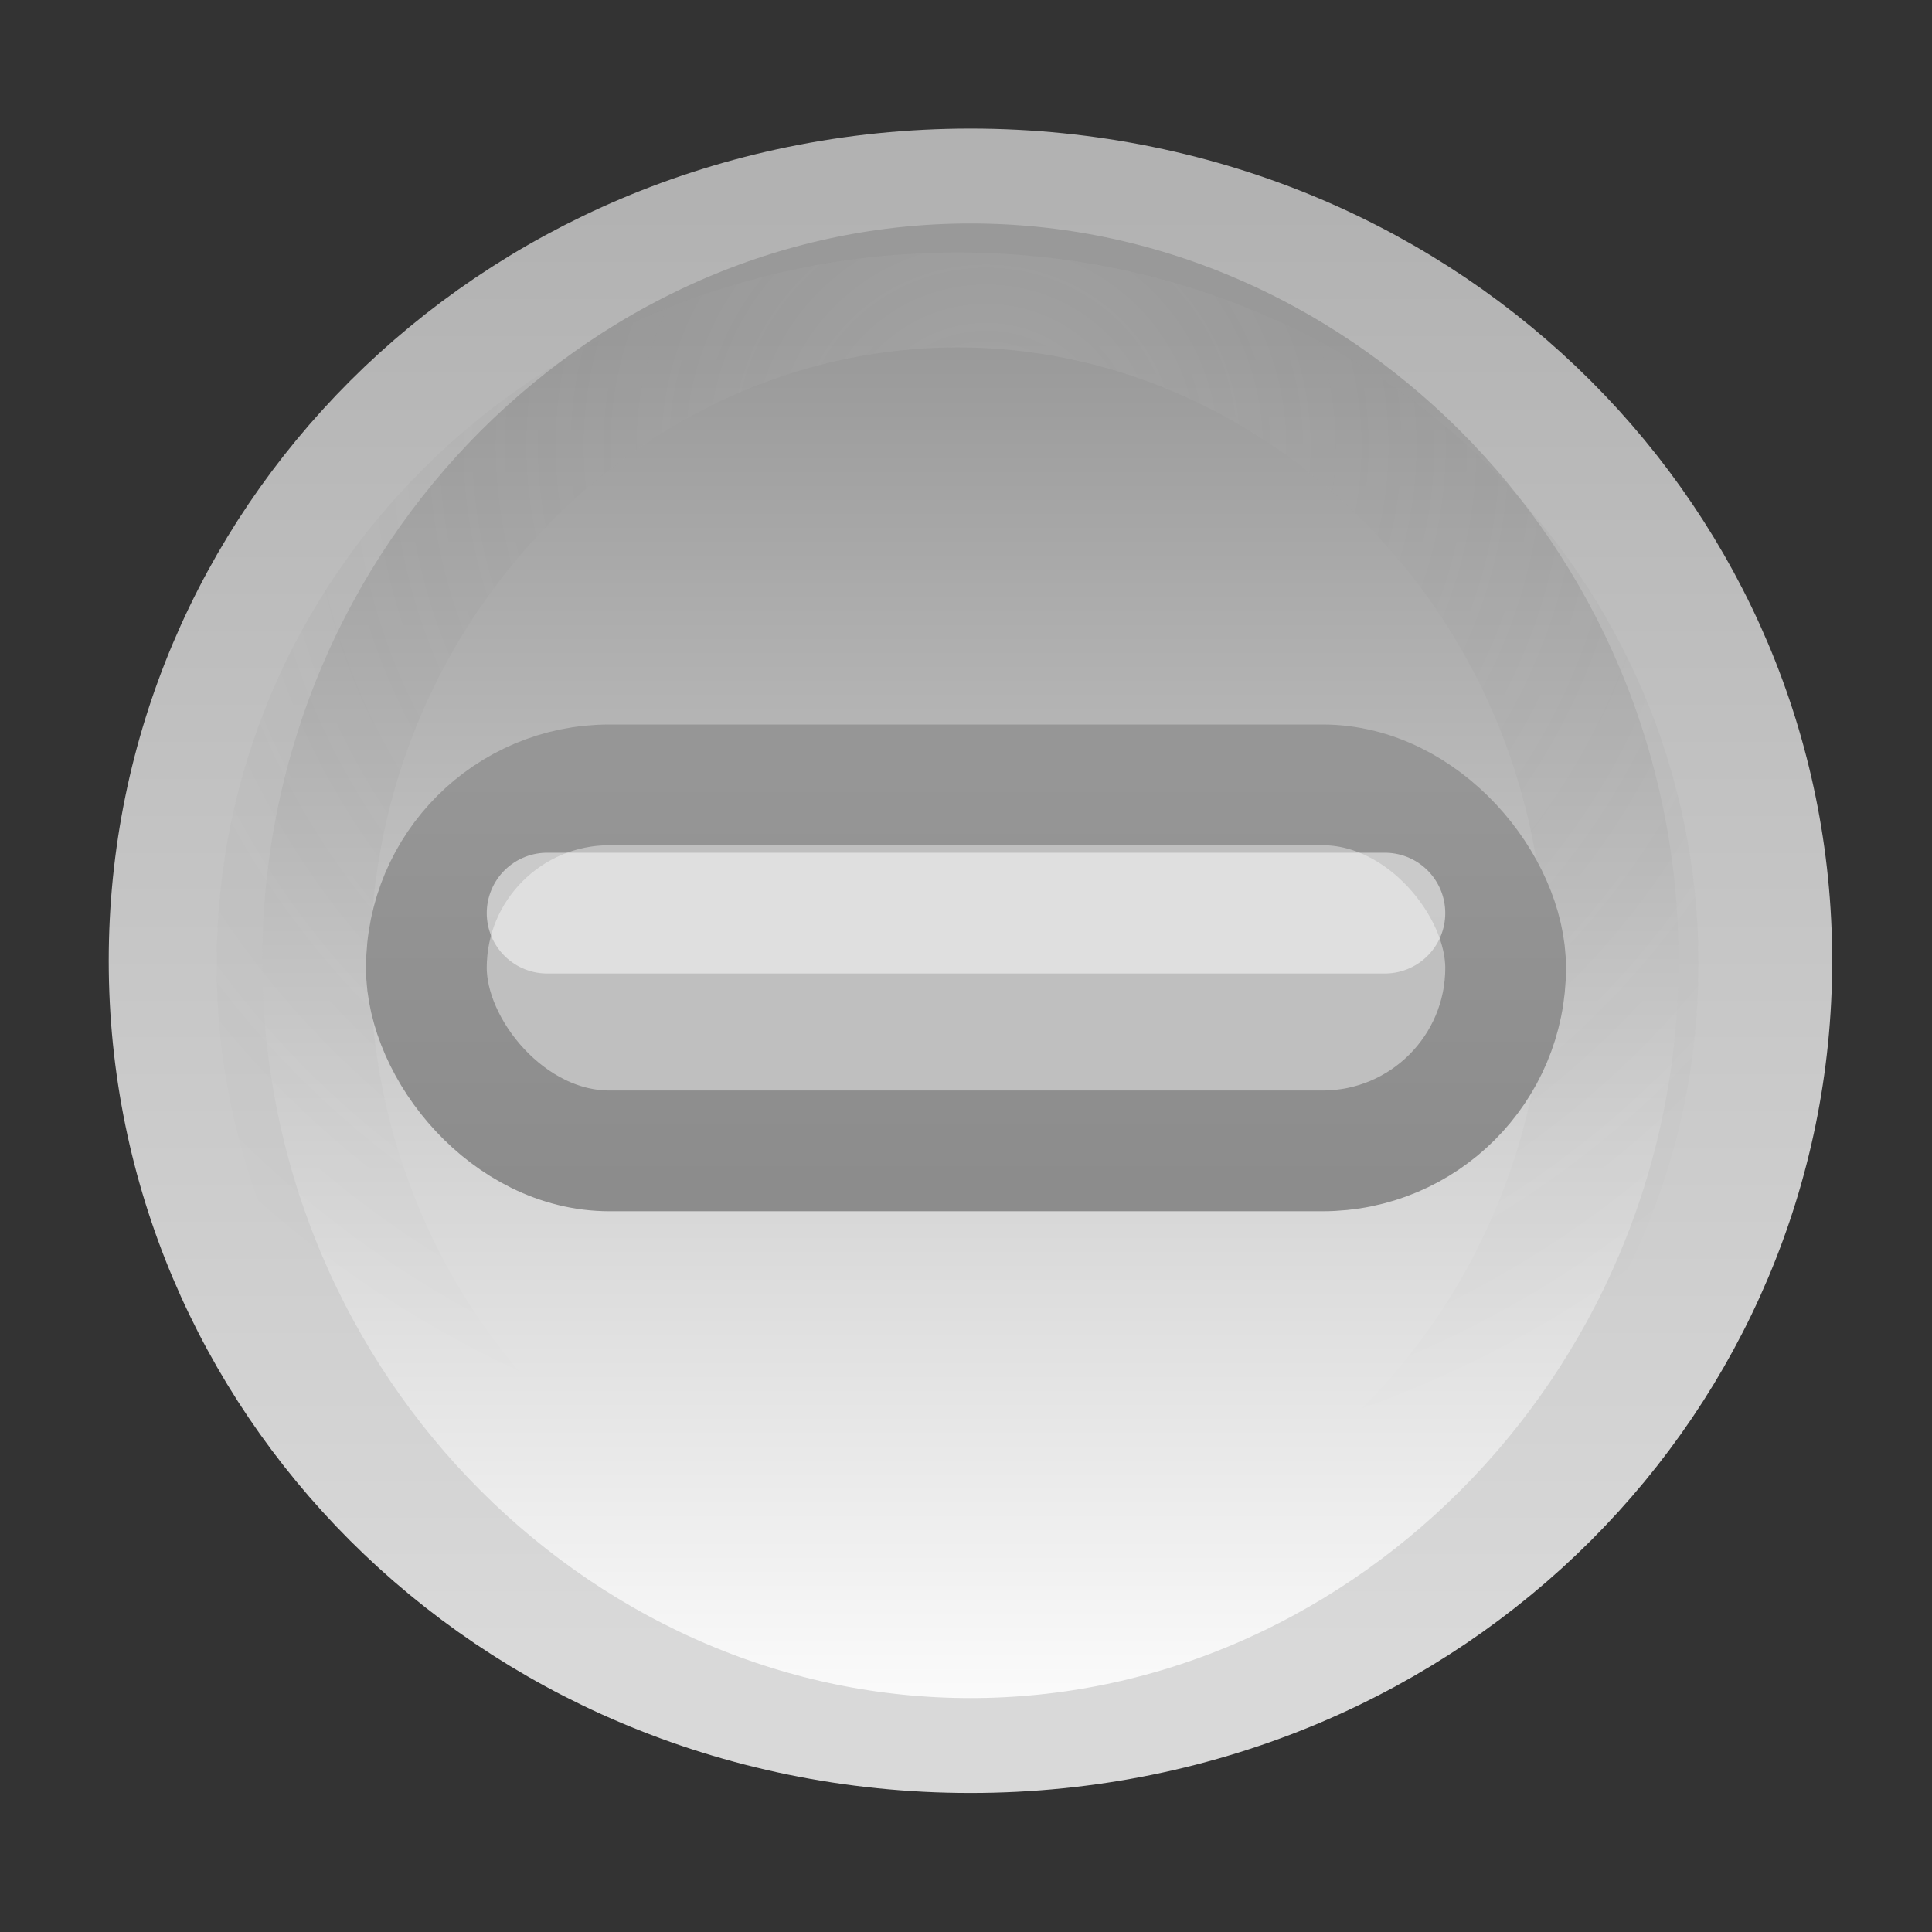 <?xml version="1.0" encoding="UTF-8" standalone="no"?>
<!-- Created with Inkscape (http://www.inkscape.org/) -->

<svg
   xmlns:dc="http://purl.org/dc/elements/1.1/"
   xmlns:cc="http://creativecommons.org/ns#"
   xmlns:rdf="http://www.w3.org/1999/02/22-rdf-syntax-ns#"
   xmlns:svg="http://www.w3.org/2000/svg"
   xmlns="http://www.w3.org/2000/svg"
   xmlns:xlink="http://www.w3.org/1999/xlink"
   xmlns:sodipodi="http://sodipodi.sourceforge.net/DTD/sodipodi-0.dtd"
   xmlns:inkscape="http://www.inkscape.org/namespaces/inkscape"
   width="16"
   height="16"
   id="svg814"
   version="1.1"
   inkscape:version="0.48.3.1 r9886"
   sodipodi:docname="radio-mixed-insensitive.svg">
  <rect width="100%" height="100%" fill="#333333" stroke="none"/>
  <defs
     id="defs816">
    <linearGradient
       inkscape:collect="always"
       xlink:href="#linearGradient10354-2"
       id="linearGradient8378"
       gradientUnits="userSpaceOnUse"
       gradientTransform="translate(-1609.993,-78.958)"
       x1="1205.575"
       y1="-186.453"
       x2="1205.575"
       y2="-202.346" />
    <linearGradient
       id="linearGradient10354-2"
       inkscape:collect="always">
      <stop
         id="stop10356-2"
         offset="0"
         style="stop-color:#bcbfb8;stop-opacity:1" />
      <stop
         id="stop10358-2"
         offset="1"
         style="stop-color:#ffffff;stop-opacity:1" />
    </linearGradient>
    <linearGradient
       inkscape:collect="always"
       xlink:href="#linearGradient10332-5"
       id="linearGradient8380"
       gradientUnits="userSpaceOnUse"
       gradientTransform="matrix(0.849,0,0,0.848,-623.984,-483.164)"
       x1="260.925"
       y1="233.777"
       x2="260.925"
       y2="248.976" />
    <linearGradient
       inkscape:collect="always"
       id="linearGradient10332-5">
      <stop
         style="stop-color:#d3d7cf;stop-opacity:1"
         offset="0"
         id="stop10334-5" />
      <stop
         style="stop-color:#8f9985;stop-opacity:1"
         offset="1"
         id="stop10336-29" />
    </linearGradient>
    <linearGradient
       inkscape:collect="always"
       xlink:href="#linearGradient11577-0-5-0-2"
       id="linearGradient8358"
       gradientUnits="userSpaceOnUse"
       x1="662.534"
       y1="249.291"
       x2="662.534"
       y2="262.5" />
    <linearGradient
       id="linearGradient11577-0-5-0-2">
      <stop
         id="stop11579-5-6-7-4"
         offset="0"
         style="stop-color:#999999;stop-opacity:1;" />
      <stop
         id="stop11581-8-0-0-9"
         offset="1"
         style="stop-color:#ffffff;stop-opacity:1" />
    </linearGradient>
    <linearGradient
       inkscape:collect="always"
       xlink:href="#linearGradient12415-4-1-5"
       id="linearGradient8360"
       gradientUnits="userSpaceOnUse"
       x1="664.27"
       y1="261.448"
       x2="664.27"
       y2="248.054" />
    <linearGradient
       id="linearGradient12415-4-1-5">
      <stop
         id="stop12417-2-8-0"
         offset="0"
         style="stop-color:#d9d9d9;stop-opacity:1;" />
      <stop
         id="stop12419-5-0-9"
         offset="1"
         style="stop-color:#b2b2b2;stop-opacity:1;" />
    </linearGradient>
    <linearGradient
       inkscape:collect="always"
       xlink:href="#linearGradient11623-4-5-4"
       id="linearGradient8362"
       gradientUnits="userSpaceOnUse"
       x1="661.046"
       y1="251.695"
       x2="661.046"
       y2="258.264" />
    <linearGradient
       id="linearGradient11623-4-5-4"
       inkscape:collect="always">
      <stop
         id="stop11625-5-6-0"
         offset="0"
         style="stop-color:#2e87e3;stop-opacity:1" />
      <stop
         id="stop11627-4-4-9"
         offset="1"
         style="stop-color:#76b0ec;stop-opacity:1" />
    </linearGradient>
    <linearGradient
       inkscape:collect="always"
       xlink:href="#linearGradient12387-1-5"
       id="linearGradient8364"
       gradientUnits="userSpaceOnUse"
       x1="662.261"
       y1="251.665"
       x2="662.261"
       y2="259.778" />
    <linearGradient
       id="linearGradient12387-1-5">
      <stop
         id="stop12389-7-2"
         offset="0"
         style="stop-color:#1b6fc5;stop-opacity:1;" />
      <stop
         id="stop12391-1-4"
         offset="1"
         style="stop-color:#145393;stop-opacity:1" />
    </linearGradient>
    <linearGradient
       inkscape:collect="always"
       xlink:href="#linearGradient11553-0-7-9"
       id="linearGradient8366"
       gradientUnits="userSpaceOnUse"
       x1="660.161"
       y1="246.696"
       x2="660.274"
       y2="260.705" />
    <linearGradient
       id="linearGradient11553-0-7-9">
      <stop
         id="stop11555-5-9-8"
         offset="0"
         style="stop-color:#ffffff;stop-opacity:1;" />
      <stop
         id="stop11557-1-9-0"
         offset="1"
         style="stop-color:#ffffff;stop-opacity:0;" />
    </linearGradient>
    <radialGradient
       inkscape:collect="always"
       xlink:href="#linearGradient12405-7"
       id="radialGradient8368"
       gradientUnits="userSpaceOnUse"
       gradientTransform="matrix(1.469,0,0,2.282,-309.651,-324.359)"
       cx="660.866"
       cy="251.413"
       fx="660.866"
       fy="251.413"
       r="5.029" />
    <linearGradient
       id="linearGradient12405-7">
      <stop
         id="stop12407-9"
         offset="0"
         style="stop-color:#f2f2f2;stop-opacity:1;" />
      <stop
         id="stop12409-7"
         offset="1"
         style="stop-color:#000000;stop-opacity:0;" />
    </linearGradient>
    <radialGradient
       inkscape:collect="always"
       xlink:href="#linearGradient12692-5-0"
       id="radialGradient8370"
       gradientUnits="userSpaceOnUse"
       gradientTransform="matrix(2.414,0,0,1.721,-937.767,-194.094)"
       cx="663.019"
       cy="269.828"
       fx="663.019"
       fy="269.828"
       r="2.386" />
    <linearGradient
       id="linearGradient12692-5-0"
       inkscape:collect="always">
      <stop
         id="stop12694-4-1"
         offset="0"
         style="stop-color:#ffffff;stop-opacity:1;" />
      <stop
         id="stop12696-5-2"
         offset="1"
         style="stop-color:#ffffff;stop-opacity:0;" />
    </linearGradient>
    <radialGradient
       r="2.386"
       fy="269.828"
       fx="663.019"
       cy="269.828"
       cx="663.019"
       gradientTransform="matrix(2.414,0,0,1.721,-937.767,-194.094)"
       gradientUnits="userSpaceOnUse"
       id="radialGradient5029"
       xlink:href="#linearGradient12692-5-0"
       inkscape:collect="always" />
    <linearGradient
       inkscape:collect="always"
       xlink:href="#linearGradient7346"
       id="linearGradient7352"
       x1="5.656"
       y1="6.391"
       x2="5.656"
       y2="9.828"
       gradientUnits="userSpaceOnUse" />
    <linearGradient
       id="linearGradient7346">
      <stop
         style="stop-color:#969696;stop-opacity:1;"
         offset="0"
         id="stop7348" />
      <stop
         style="stop-color:#8c8c8c;stop-opacity:1;"
         offset="1"
         id="stop7350" />
    </linearGradient>
    <linearGradient
       gradientTransform="translate(1033,266)"
       y2="9.828"
       x2="5.656"
       y1="6.391"
       x1="5.656"
       gradientUnits="userSpaceOnUse"
       id="linearGradient119"
       xlink:href="#linearGradient7346"
       inkscape:collect="always" />
  </defs>
  <sodipodi:namedview
     id="base"
     pagecolor="#ffffff"
     bordercolor="#666666"
     borderopacity="1.0"
     inkscape:pageopacity="0.0"
     inkscape:pageshadow="2"
     inkscape:zoom="22.627417"
     inkscape:cx="10.204631"
     inkscape:cy="7.4242657"
     inkscape:document-units="px"
     inkscape:current-layer="g6305"
     showgrid="true"
     borderlayer="true"
     inkscape:showpageshadow="false"
     inkscape:window-width="745"
     inkscape:window-height="600"
     inkscape:window-x="361"
     inkscape:window-y="78"
     inkscape:window-maximized="0"
     inkscape:snap-global="false">
    <inkscape:grid
       type="xygrid"
       id="grid4084"
       empspacing="5"
       visible="true"
       enabled="true"
       snapvisiblegridlinesonly="true" />
  </sodipodi:namedview>
  <g
     inkscape:label="Layer 1"
     inkscape:groupmode="layer"
     id="layer1"
     transform="translate(0,-1036.362)">
    <g
       transform="translate(-1031,770.362)"
       id="g6305"
       style="display:inline;enable-background:new">
      <path
         transform="matrix(1.442,0,0,0.891,85.921,46.692)"
         d="m 665.476,255.067 c 0,4.028 -2.018,7.294 -4.508,7.294 -2.49,0 -4.508,-3.266 -4.508,-7.294 0,-4.028 2.018,-7.294 4.508,-7.294 2.49,0 4.508,3.266 4.508,7.294 z"
         sodipodi:ry="7.2937827"
         sodipodi:rx="4.5078058"
         sodipodi:cy="255.0668"
         sodipodi:cx="660.96808"
         id="path6307"
         style="color:#000000;fill:url(#linearGradient8358);fill-opacity:1;fill-rule:nonzero;stroke:url(#linearGradient8360);stroke-width:0.882;stroke-linecap:square;stroke-linejoin:round;stroke-miterlimit:4;stroke-opacity:1;stroke-dasharray:none;stroke-dashoffset:100;marker:none;visibility:visible;display:inline;overflow:visible;enable-background:new"
         sodipodi:type="arc" />
      <path
         sodipodi:type="arc"
         style="opacity:0.13;fill:none;stroke:url(#radialGradient8368);stroke-width:1.043;stroke-linecap:square;stroke-linejoin:round;stroke-miterlimit:4;stroke-opacity:1;stroke-dasharray:none;stroke-dashoffset:100"
         id="path6313"
         sodipodi:cx="660.96808"
         sodipodi:cy="255.0668"
         sodipodi:rx="4.5078058"
         sodipodi:ry="7.2937827"
         d="m 665.476,255.067 c 0,4.028 -2.018,7.294 -4.508,7.294 -2.49,0 -4.508,-3.266 -4.508,-7.294 0,-4.028 2.018,-7.294 4.508,-7.294 2.49,0 4.508,3.266 4.508,7.294 z"
         transform="matrix(1.22,0,0,0.754,232.549,81.663)" />
      <rect
         style="color:#000000;fill:#bfbfbf;fill-opacity:1;fill-rule:nonzero;stroke:url(#linearGradient119);stroke-width:1;marker:none;visibility:visible;display:inline;overflow:visible;enable-background:accumulate"
         id="rect5494"
         width="8.938"
         height="3.031"
         x="1034.531"
         y="272.5"
         rx="1.516"
         ry="1.516" />
      <path
         style="opacity:0.504;fill:none;stroke:#ffffff;stroke-width:1px;stroke-linecap:round;stroke-linejoin:miter;stroke-opacity:1"
         d="m 1035.531,273.562 6.938,0"
         id="path5496"
         inkscape:connector-curvature="0" />
    </g>
  </g>
</svg>

